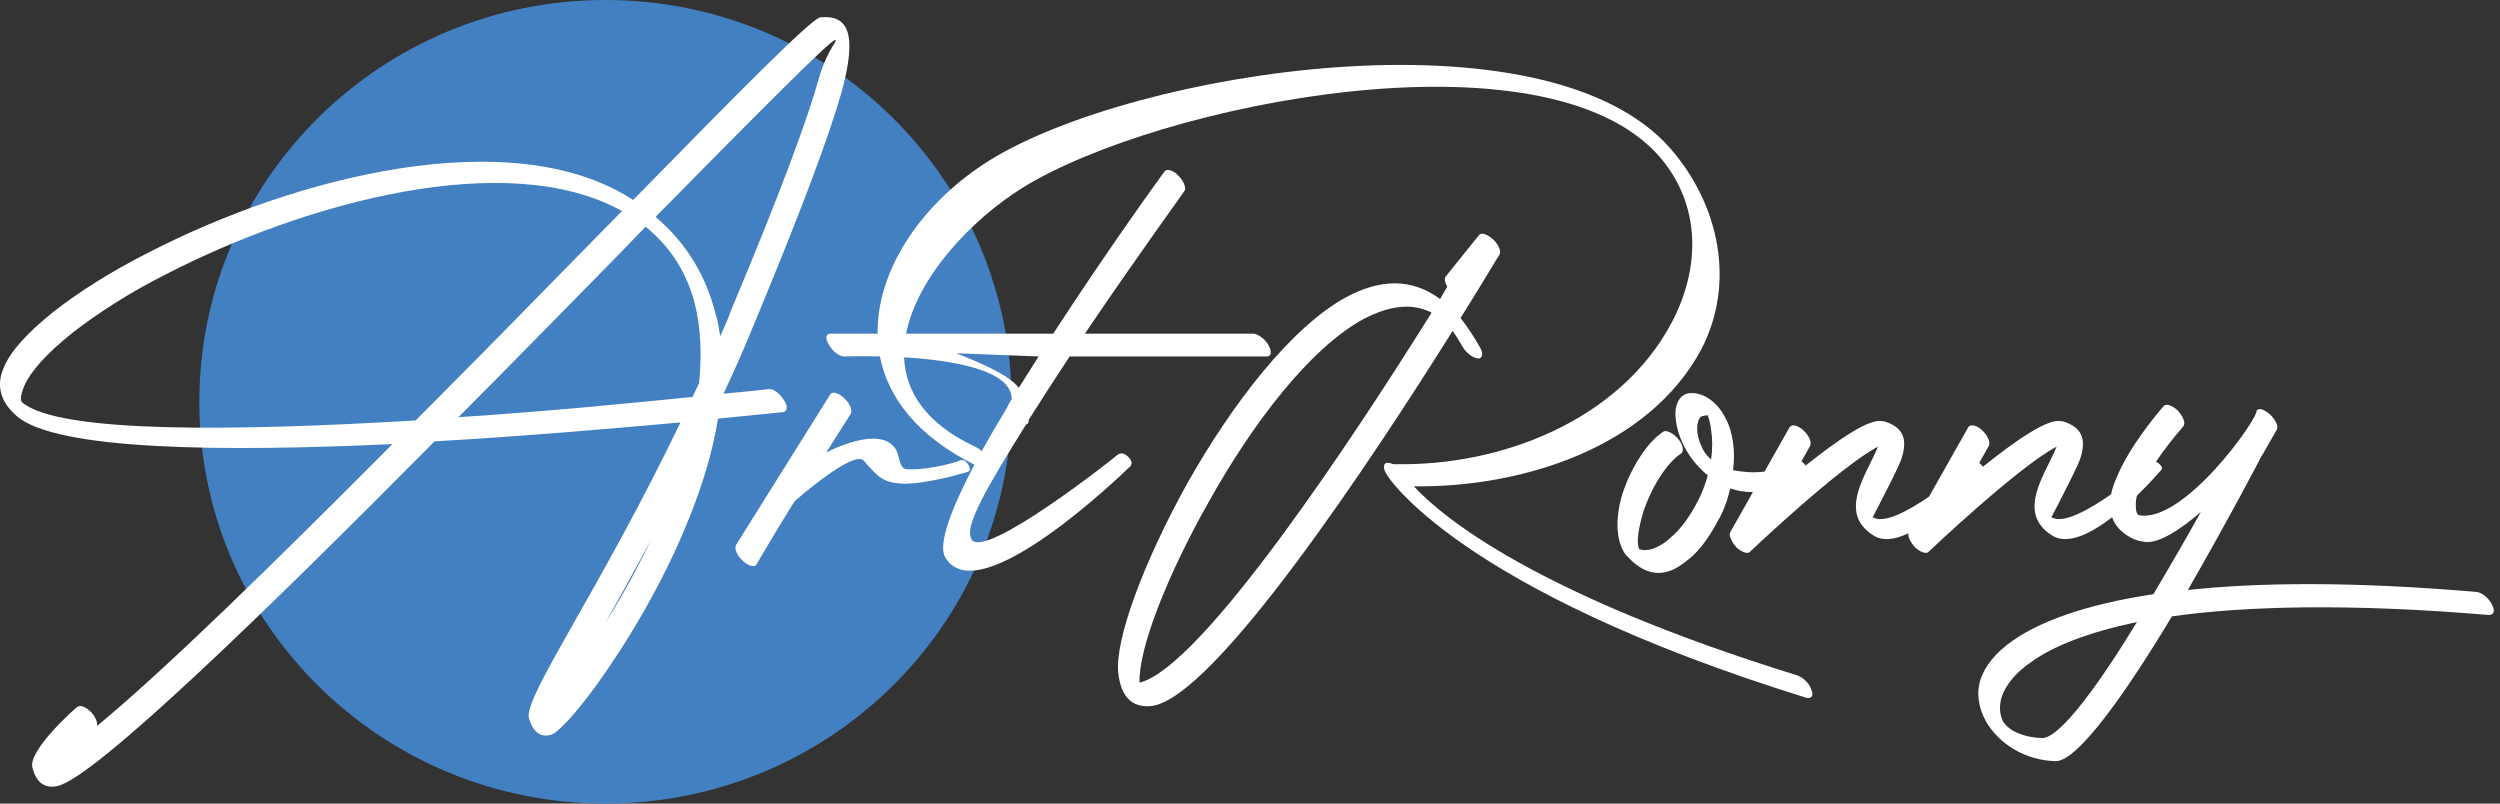 <svg width="168" height="54" viewBox="0 0 168 54" fill="none" xmlns="http://www.w3.org/2000/svg">
<rect x="0" y="0" width="168" height="54" fill="#333333" stroke="none"/>
<g clip-path="url(#clip0_144_124)">
<path d="M40.687 54C55.76 54 67.978 41.912 67.978 27C67.978 12.088 55.76 0 40.687 0C25.615 0 13.396 12.088 13.396 27C13.396 41.912 25.615 54 40.687 54Z" fill="#4380C2"/>
<path d="M52.653 26.849C52.387 26.412 51.945 26.105 51.634 26.149C51.634 26.149 50.525 26.284 48.619 26.457C49.281 25.052 49.948 23.563 50.571 22.03C53.892 14.054 55.713 9.14 56.55 6.207C57.659 2.172 56.946 0.991 55.13 1.164C54.553 1.209 49.417 6.425 42.549 13.438C34.396 8.132 19.818 11.905 10.025 16.948C7.502 18.218 5.284 19.623 3.553 20.983C1.867 22.343 0.673 23.614 0.232 24.756C-0.255 25.897 0.011 26.989 1.12 27.957C3.779 30.28 15.031 30.369 26.374 29.843C18.573 37.69 11.043 45.056 6.523 48.784C6.568 48.565 6.432 48.213 6.167 47.905C5.81 47.508 5.369 47.334 5.193 47.508C5.148 47.508 1.873 50.401 2.178 51.582C2.444 52.634 3.066 53.026 3.904 52.808C6.472 52.153 17.775 41.188 29.203 29.659C35.364 29.306 41.344 28.78 45.728 28.388C43.069 33.912 40.41 38.603 38.464 42.022C36.557 45.397 35.364 47.547 35.539 48.246C35.805 49.17 36.292 49.562 36.999 49.388C37.44 49.298 38.639 48.028 40.099 46.013C42.09 43.254 44.619 39.129 46.39 34.617C47.233 32.513 47.895 30.319 48.251 28.131C50.955 27.867 52.596 27.694 52.636 27.694C52.918 27.638 52.964 27.241 52.653 26.849ZM40.687 41.843C41.615 40.175 42.679 38.295 43.788 36.19C42.815 38.244 41.751 40.175 40.687 41.843ZM27.93 28.254C16.186 28.953 3.96 29.172 1.477 27.028C1.346 26.899 1.386 26.547 1.612 25.976C2.054 24.924 3.208 23.698 4.848 22.383C6.534 21.067 8.701 19.662 11.23 18.392C20.536 13.612 34.091 9.89 41.802 14.183L40.031 15.979C36.258 19.836 32.094 24.084 27.93 28.254ZM46.978 25.752L46.537 26.675C42.639 27.067 36.92 27.638 30.804 28.035C34.436 24.397 38.028 20.715 41.304 17.384L43.386 15.235C45.111 16.64 46.135 18.347 46.667 20.317C47.114 22.024 47.159 23.866 46.978 25.752ZM48.042 20.933C47.419 18.565 46.181 16.371 44.053 14.575C50.791 7.735 55.753 2.737 56.109 2.692C56.375 2.647 55.623 3.308 55.091 5.06C54.293 7.953 52.477 12.862 49.151 20.799C48.93 21.414 48.664 22.024 48.398 22.595C48.308 22.024 48.223 21.453 48.042 20.933Z" fill="white"/>
<path d="M65.014 31.142C64.748 30.744 64.482 30.968 64.216 31.052C63.017 31.405 61.778 31.578 60.935 31.534C60.358 31.489 60.494 30.481 60.092 30.045C59.204 28.948 57.077 29.647 55.526 30.397L57.167 27.812C57.303 27.593 57.122 27.112 56.726 26.759C56.369 26.407 55.928 26.278 55.798 26.496L49.462 36.621C49.332 36.84 49.507 37.321 49.903 37.673C50.26 38.026 50.701 38.155 50.831 37.937C51.052 37.539 53.354 33.683 53.445 33.638C53.445 33.638 57.388 30.174 58.055 30.963C59.028 32.105 59.385 32.407 60.539 32.496C61.467 32.586 63.594 32.144 64.884 31.752C65.144 31.713 65.325 31.584 65.014 31.142Z" fill="white"/>
<path d="M120.795 45.392C103.206 39.957 96.91 34.741 95.009 32.681C102.273 32.77 110.781 30.095 114.328 23.474C116.631 19.047 115.567 13.785 112.247 9.974C103.829 0.375 76.221 4.757 66.519 10.763C61.998 13.573 58.91 18.09 58.977 22.422H55.798C55.487 22.422 55.442 22.774 55.708 23.166C55.928 23.603 56.415 23.955 56.726 23.955C56.726 23.955 57.727 23.916 59.13 23.95C59.673 26.72 61.642 29.312 65.483 31.226C63.922 34.181 63.034 36.548 63.503 37.416C65.676 41.362 75.734 31.539 75.78 31.5C75.955 31.366 76.221 31.147 75.87 30.756C75.514 30.364 75.248 30.448 75.072 30.582C75.072 30.627 66.077 37.73 65.28 36.235C64.793 35.356 66.253 32.86 68.957 28.517C69.047 28.517 69.132 28.427 69.132 28.254V28.209C70.02 26.804 70.948 25.36 71.882 23.955H85.131C85.442 23.955 85.487 23.603 85.222 23.166C85.001 22.769 84.514 22.422 84.203 22.422H72.906C76.362 17.295 79.598 12.867 79.598 12.823C79.734 12.649 79.553 12.168 79.197 11.815C78.84 11.418 78.399 11.334 78.269 11.508C78.224 11.552 74.501 16.679 70.779 22.422H60.89C61.625 18.672 65.206 14.804 68.736 12.604C77.822 6.991 103.783 1.735 111.494 10.5C114.328 13.746 114.283 17.994 112.337 21.677C108.88 28.209 100.949 31.321 93.815 31.192C93.725 31.192 93.679 31.192 93.64 31.192C93.51 31.147 93.374 31.103 93.238 31.103C92.927 31.103 92.927 31.5 93.193 31.892C93.193 31.937 97.888 39.605 121.372 46.886C121.728 46.976 121.904 46.758 121.728 46.36C121.592 45.918 121.151 45.52 120.795 45.392ZM69.794 23.955C69.353 24.655 68.906 25.36 68.465 26.06C67.758 25.136 65.585 24.263 64.256 23.737L69.794 23.955ZM67.978 26.849C67.978 26.849 67.667 27.33 67.712 27.33C67.084 28.36 66.502 29.362 65.97 30.319C65.845 30.207 65.715 30.106 65.585 30.045C62.208 28.478 60.844 26.317 60.754 24.011C64.007 24.213 68.035 24.856 67.978 26.849Z" fill="white"/>
<path d="M98.284 23.295C98.505 23.692 98.946 24.039 99.303 24.084C99.614 24.129 99.704 23.776 99.478 23.384C99.037 22.595 98.59 21.94 98.149 21.369C99.744 18.828 100.717 17.16 100.762 17.116C100.898 16.897 100.717 16.461 100.361 16.108C99.959 15.756 99.563 15.582 99.388 15.8L97.17 18.56C97.04 18.694 97.079 18.957 97.26 19.259L96.774 20.093C94.822 18.649 92.695 18.778 90.483 19.959C86.76 21.974 82.772 27.19 79.802 32.452C76.877 37.713 74.886 43.019 75.152 45.252C75.327 46.785 76.04 47.575 77.369 47.446C81.578 46.965 92.259 30.789 97.617 22.237C97.843 22.55 98.064 22.903 98.284 23.295ZM76.577 45.873C76.487 43.679 78.393 38.726 81.228 33.728C84.107 28.556 88.005 23.384 91.682 21.409C93.323 20.575 94.828 20.312 96.203 21.011C90.975 29.39 80.741 44.866 76.577 45.873Z" fill="white"/>
<path d="M167.45 40.612C167.23 40.175 166.789 39.823 166.432 39.778C158.235 39.078 151.853 39.123 147.022 39.649C149.726 34.959 151.983 30.66 151.983 30.621L152.029 30.576L153.002 28.869C153.138 28.651 152.911 28.215 152.56 27.862C152.17 27.52 151.825 27.386 151.644 27.588C151.746 28.153 146.688 35.256 143.701 34.612C143.435 34.438 143.526 33.47 143.611 33.297C144.454 32.48 145.031 31.808 145.031 31.808C145.206 31.59 145.472 31.5 145.076 31.153C145.014 31.08 144.946 31.052 144.878 31.035C145.398 30.258 146.021 29.451 146.716 28.657C146.892 28.438 146.716 28.002 146.36 27.605C146.004 27.252 145.562 27.078 145.387 27.297C143.967 28.965 142.819 30.672 142.242 32.077C142.066 32.48 141.936 32.86 141.863 33.218C140.403 34.242 138.627 35.25 137.857 34.752C137.857 34.752 138.525 33.481 139.096 32.34C139.407 31.685 139.718 31.114 139.849 30.633C140.16 29.535 139.939 28.701 138.61 28.31H138.519C137.642 28.075 135.43 29.619 133.246 31.371C133.218 31.31 133.162 31.242 133.065 31.159C133.043 31.136 133.026 31.125 133.003 31.108L133.642 29.972C133.778 29.754 133.597 29.272 133.201 28.92C132.845 28.567 132.404 28.483 132.273 28.701L129.631 33.375C128.217 34.343 126.582 35.228 125.847 34.752C125.847 34.752 126.514 33.481 127.086 32.34C127.397 31.685 127.708 31.114 127.838 30.633C128.149 29.535 127.929 28.701 126.599 28.31H126.509C125.643 28.075 123.482 29.575 121.332 31.293C121.304 31.248 121.276 31.203 121.236 31.159C121.174 31.086 121.112 31.041 121.055 31.002L121.632 29.978C121.768 29.759 121.587 29.278 121.191 28.925C120.834 28.573 120.393 28.489 120.263 28.707L118.577 31.69C117.757 31.797 117.021 31.701 116.456 31.595C116.546 30.94 116.546 30.28 116.456 29.709C116.365 29.138 116.235 28.612 115.969 28.131C115.658 27.476 115.171 26.95 114.594 26.642C114.238 26.468 113.887 26.379 113.485 26.424C112.954 26.513 112.688 26.95 112.597 27.565C112.552 28.136 112.688 28.925 113.039 29.715C113.395 30.504 113.966 31.293 114.764 31.948C114.589 32.563 114.362 33.173 114.057 33.744C113.525 34.752 112.948 35.541 112.331 36.067C111.89 36.504 111.398 36.767 111.002 36.901C110.646 36.991 110.38 36.991 110.159 36.901C109.938 36.465 110.114 35.412 110.47 34.27C110.957 32.91 111.709 31.55 112.643 30.722C112.733 30.633 112.863 30.549 112.999 30.459C113.174 30.285 113.089 29.843 112.733 29.451C112.377 29.054 111.935 28.881 111.76 29.015C111.624 29.105 111.494 29.233 111.358 29.323C110.385 30.201 109.542 31.645 109.056 33.095C108.569 34.629 108.524 36.252 109.231 37.259C109.322 37.349 109.407 37.433 109.497 37.522C109.763 37.83 110.074 38.048 110.385 38.222C110.962 38.53 111.539 38.575 112.111 38.395C112.597 38.261 113.084 37.914 113.616 37.472C114.278 36.901 114.9 36.028 115.432 35.015C115.833 34.36 116.094 33.571 116.275 32.821C116.755 32.989 117.259 33.073 117.796 33.067L116.275 35.759C116.139 35.978 116.365 36.414 116.716 36.812C117.072 37.119 117.468 37.248 117.604 37.075C117.779 36.901 123.674 31.332 126.197 30.017C126.062 30.369 125.886 30.716 125.711 31.069C124.868 32.776 123.895 34.707 125.886 35.978C126.531 36.392 127.374 36.252 128.251 35.832C128.189 36.067 128.398 36.459 128.721 36.812C129.077 37.119 129.473 37.248 129.609 37.075C129.784 36.901 135.679 31.332 138.202 30.017C138.066 30.369 137.891 30.716 137.716 31.069C136.873 32.776 135.9 34.707 137.891 35.978C138.943 36.66 140.527 35.843 141.93 34.763C142.134 35.317 142.547 35.776 143.158 36.112C143.469 36.285 143.78 36.375 144.176 36.42C145.11 36.509 146.524 35.586 147.899 34.405C146.965 36.073 145.862 37.998 144.708 39.929C140.097 40.629 137.088 41.77 135.272 43.041C134.072 43.875 133.411 44.748 133.099 45.627C132.788 46.59 132.964 47.597 133.456 48.476C134.344 50.009 136.115 51.106 138.151 51.151C139.656 51.151 142.983 46.371 145.953 41.418C150.959 40.718 157.873 40.539 167.264 41.328C167.626 41.317 167.671 41.009 167.45 40.612ZM114.99 30.879C114.679 30.616 114.459 30.308 114.328 29.961C114.108 29.48 114.017 28.998 114.063 28.601C114.108 28.209 114.238 27.946 114.504 27.946C114.634 27.901 114.77 27.901 114.815 27.946C114.815 27.946 114.787 27.946 114.77 27.946C114.86 28.164 114.945 28.517 114.99 28.909C115.081 29.48 115.081 30.179 114.99 30.879ZM137.229 49.601C135.99 49.556 135.012 49.119 134.616 48.504C134.395 48.067 134.304 47.496 134.525 46.797C134.791 46.052 135.413 45.218 136.516 44.474C137.976 43.422 140.284 42.504 143.605 41.798C141.042 46.008 138.429 49.601 137.229 49.601Z" fill="white"/>
<path d="M151.633 27.593C151.638 27.588 151.644 27.588 151.644 27.582C151.644 27.571 151.638 27.554 151.633 27.549V27.593Z" fill="white"/>
</g>
<defs>
<clipPath id="clip0_144_124">
<rect width="167.586" height="54" fill="white"/>
</clipPath>
</defs>
</svg>
